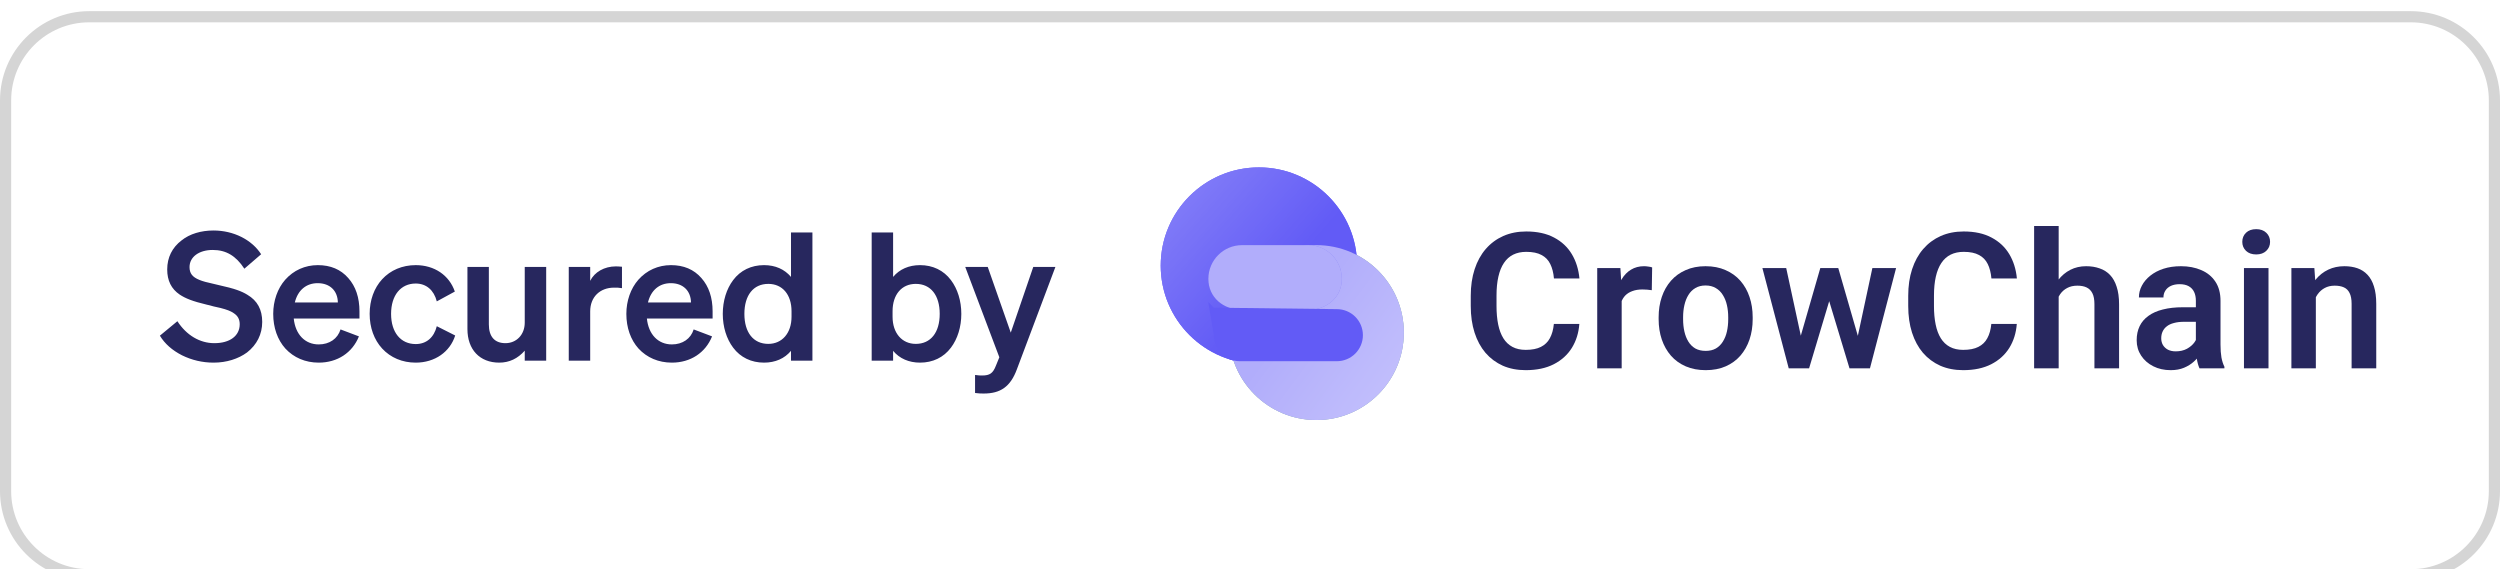 <svg width="224" height="51" viewBox="0 0 224 51" fill="none" xmlns="http://www.w3.org/2000/svg">
<g filter="url(#filter0_i_1_75)">
<path d="M216 0H8C3.582 0 0 3.582 0 8V43C0 47.418 3.582 51 8 51H216C220.418 51 224 47.418 224 43V8C224 3.582 220.418 0 216 0Z" fill="white"/>
<path d="M19.142 31.492C20.294 31.492 21.35 31.156 22.134 30.58C23.014 29.892 23.494 28.948 23.494 27.844C23.494 26.74 23.062 25.94 22.166 25.412C21.91 25.252 21.606 25.108 21.238 24.98C20.886 24.852 20.278 24.692 19.414 24.5C18.47 24.292 18.15 24.196 17.878 24.084C17.238 23.828 16.982 23.492 16.982 22.932C16.982 22.02 17.83 21.396 19.062 21.396C20.262 21.396 21.142 21.924 21.894 23.076L23.398 21.78C22.566 20.484 20.934 19.652 19.126 19.652C18.022 19.652 16.998 19.956 16.278 20.532C15.43 21.172 14.982 22.068 14.982 23.14C14.982 24.148 15.35 24.884 16.102 25.396C16.614 25.732 17.222 25.988 18.566 26.308C18.662 26.324 18.854 26.372 19.126 26.452L19.766 26.596C20.326 26.74 20.662 26.868 20.918 27.044C21.302 27.284 21.478 27.604 21.478 28.052C21.478 29.092 20.598 29.748 19.206 29.748C17.91 29.748 16.71 29.044 15.894 27.78L14.326 29.076C14.758 29.796 15.43 30.388 16.31 30.836C17.19 31.268 18.134 31.492 19.142 31.492ZM28.56 31.492C30.224 31.492 31.568 30.612 32.16 29.14L30.512 28.516C30.256 29.348 29.52 29.86 28.56 29.86C27.328 29.86 26.464 28.964 26.32 27.54H32.208V26.9C32.208 25.668 31.872 24.66 31.2 23.908C30.528 23.14 29.616 22.756 28.48 22.756C27.328 22.756 26.304 23.22 25.552 24.068C24.864 24.852 24.48 25.956 24.48 27.124C24.48 28.356 24.864 29.444 25.568 30.228C26.32 31.044 27.36 31.492 28.56 31.492ZM28.464 24.372C29.568 24.372 30.256 25.06 30.272 26.1H26.416C26.688 24.996 27.44 24.372 28.464 24.372ZM37.249 24.404C38.193 24.404 38.881 24.996 39.137 26.004L40.753 25.124C40.257 23.668 38.929 22.756 37.249 22.756C36.049 22.756 34.993 23.204 34.241 24.02C33.521 24.804 33.121 25.892 33.121 27.124C33.121 28.356 33.521 29.444 34.241 30.228C34.993 31.044 36.049 31.492 37.249 31.492C38.961 31.492 40.321 30.532 40.785 29.06L39.137 28.228C38.881 29.252 38.193 29.828 37.249 29.828C35.905 29.828 35.041 28.788 35.041 27.124C35.041 25.46 35.905 24.404 37.249 24.404ZM47.017 22.916V27.908C47.017 28.996 46.266 29.748 45.289 29.748C44.313 29.748 43.801 29.156 43.801 28.068V22.916H41.882V28.484C41.882 30.324 42.986 31.492 44.73 31.492C45.642 31.492 46.394 31.124 47.017 30.42V31.316H48.938V22.916H47.017ZM55.185 22.868C54.145 22.868 53.265 23.38 52.881 24.164V22.916H50.961V31.316H52.881V26.9C52.881 25.62 53.745 24.772 55.025 24.772C55.281 24.772 55.473 24.772 55.729 24.82V22.9C55.521 22.884 55.361 22.868 55.185 22.868ZM60.201 31.492C61.865 31.492 63.209 30.612 63.801 29.14L62.153 28.516C61.897 29.348 61.161 29.86 60.201 29.86C58.969 29.86 58.105 28.964 57.961 27.54H63.849V26.9C63.849 25.668 63.513 24.66 62.841 23.908C62.169 23.14 61.257 22.756 60.121 22.756C58.969 22.756 57.945 23.22 57.193 24.068C56.505 24.852 56.121 25.956 56.121 27.124C56.121 28.356 56.505 29.444 57.209 30.228C57.961 31.044 59.001 31.492 60.201 31.492ZM60.105 24.372C61.209 24.372 61.897 25.06 61.913 26.1H58.057C58.329 24.996 59.081 24.372 60.105 24.372ZM68.457 31.492C69.465 31.492 70.297 31.124 70.873 30.436V31.316H72.793V19.828H70.873V23.812C70.297 23.124 69.465 22.756 68.457 22.756C67.321 22.756 66.345 23.22 65.689 24.1C65.097 24.884 64.761 25.956 64.761 27.124C64.761 28.292 65.097 29.364 65.689 30.148C66.345 31.028 67.321 31.492 68.457 31.492ZM70.921 27.38C70.921 28.852 70.073 29.812 68.841 29.812C67.497 29.812 66.697 28.788 66.697 27.124C66.697 25.46 67.497 24.436 68.841 24.436C70.105 24.436 70.921 25.396 70.921 26.884V27.38ZM85.206 30.148C85.798 29.364 86.134 28.292 86.134 27.124C86.134 25.956 85.798 24.884 85.206 24.1C84.55 23.22 83.574 22.756 82.438 22.756C81.43 22.756 80.598 23.124 80.022 23.812V19.828H78.102V31.316H80.022V30.436C80.598 31.124 81.43 31.492 82.438 31.492C83.574 31.492 84.55 31.028 85.206 30.148ZM82.054 24.436C83.398 24.436 84.198 25.46 84.198 27.124C84.198 28.788 83.398 29.812 82.054 29.812C80.822 29.812 79.974 28.852 79.974 27.38V26.884C79.974 25.396 80.79 24.436 82.054 24.436ZM94.565 22.916H92.581L90.565 28.804L88.501 22.916H86.485L89.541 31.012L89.221 31.796C88.965 32.436 88.693 32.644 88.005 32.644C87.813 32.644 87.685 32.644 87.365 32.596V34.212C87.749 34.26 87.877 34.26 88.149 34.26C89.637 34.26 90.533 33.652 91.109 32.1L94.565 22.916Z" fill="#27275E"/>
<path d="M112.799 31.598C117.659 31.598 121.598 27.659 121.598 22.799C121.598 17.939 117.659 14 112.799 14C107.94 14 104 17.939 104 22.799C104 27.659 107.94 31.598 112.799 31.598Z" fill="#625BF6"/>
<path d="M112.799 31.598C117.659 31.598 121.598 27.659 121.598 22.799C121.598 17.939 117.659 14 112.799 14C107.94 14 104 17.939 104 22.799C104 27.659 107.94 31.598 112.799 31.598Z" fill="url(#paint0_linear_1_75)" fill-opacity="0.2"/>
<path d="M117.947 36.633C122.274 36.633 125.782 33.125 125.782 28.798C125.782 24.471 122.274 20.963 117.947 20.963C113.62 20.963 110.112 24.471 110.112 28.798C110.112 33.125 113.62 36.633 117.947 36.633Z" fill="#81C668"/>
<path d="M117.947 36.633C122.274 36.633 125.782 33.125 125.782 28.798C125.782 24.471 122.274 20.963 117.947 20.963C113.62 20.963 110.112 24.471 110.112 28.798C110.112 33.125 113.62 36.633 117.947 36.633Z" fill="white" fill-opacity="0.5"/>
<path d="M117.947 36.633C122.274 36.633 125.782 33.125 125.782 28.798C125.782 24.471 122.274 20.963 117.947 20.963C113.62 20.963 110.112 24.471 110.112 28.798C110.112 33.125 113.62 36.633 117.947 36.633Z" fill="url(#paint1_linear_1_75)" fill-opacity="0.2"/>
<path d="M117.21 20.963H111.289C109.621 20.963 108.269 22.315 108.269 23.983C108.269 25.651 109.621 26.763 111.289 26.763H117.21C118.878 26.763 120.23 25.651 120.23 23.983C120.23 22.315 118.878 20.963 117.21 20.963Z" fill="#81C668"/>
<path d="M117.21 20.963H111.289C109.621 20.963 108.269 22.315 108.269 23.983C108.269 25.651 109.621 26.763 111.289 26.763H117.21C118.878 26.763 120.23 25.651 120.23 23.983C120.23 22.315 118.878 20.963 117.21 20.963Z" fill="white" fill-opacity="0.5"/>
<path d="M108.757 26.566L119.783 26.699C120.401 26.699 120.995 26.945 121.432 27.382C121.87 27.82 122.116 28.413 122.116 29.032C122.116 29.65 121.87 30.244 121.432 30.681C120.995 31.119 120.401 31.364 119.783 31.364H111.09C110.471 31.364 109.878 31.119 109.441 30.681C109.003 30.244 108.757 29.65 108.757 29.032L108.254 26.054L108.757 26.566Z" fill="#625BF6"/>
<path d="M112.799 31.598C117.659 31.598 121.598 27.659 121.598 22.799C121.598 17.939 117.659 14 112.799 14C107.94 14 104 17.939 104 22.799C104 27.659 107.94 31.598 112.799 31.598Z" fill="#625BF6"/>
<path d="M112.799 31.598C117.659 31.598 121.598 27.659 121.598 22.799C121.598 17.939 117.659 14 112.799 14C107.94 14 104 17.939 104 22.799C104 27.659 107.94 31.598 112.799 31.598Z" fill="url(#paint2_linear_1_75)" fill-opacity="0.2"/>
<path d="M117.947 36.633C122.274 36.633 125.782 33.125 125.782 28.798C125.782 24.471 122.274 20.963 117.947 20.963C113.62 20.963 110.112 24.471 110.112 28.798C110.112 33.125 113.62 36.633 117.947 36.633Z" fill="#625BF6"/>
<path d="M117.947 36.633C122.274 36.633 125.782 33.125 125.782 28.798C125.782 24.471 122.274 20.963 117.947 20.963C113.62 20.963 110.112 24.471 110.112 28.798C110.112 33.125 113.62 36.633 117.947 36.633Z" fill="white" fill-opacity="0.5"/>
<path d="M117.947 36.633C122.274 36.633 125.782 33.125 125.782 28.798C125.782 24.471 122.274 20.963 117.947 20.963C113.62 20.963 110.112 24.471 110.112 28.798C110.112 33.125 113.62 36.633 117.947 36.633Z" fill="url(#paint3_linear_1_75)" fill-opacity="0.2"/>
<path d="M117.21 20.963H111.289C109.621 20.963 108.269 22.315 108.269 23.983C108.269 25.651 109.621 26.763 111.289 26.763H117.21C118.878 26.763 120.23 25.651 120.23 23.983C120.23 22.315 118.878 20.963 117.21 20.963Z" fill="#625BF6"/>
<path d="M117.21 20.963H111.289C109.621 20.963 108.269 22.315 108.269 23.983C108.269 25.651 109.621 26.763 111.289 26.763H117.21C118.878 26.763 120.23 25.651 120.23 23.983C120.23 22.315 118.878 20.963 117.21 20.963Z" fill="white" fill-opacity="0.5"/>
<path d="M108.757 26.566L119.783 26.699C120.401 26.699 120.995 26.945 121.432 27.382C121.87 27.82 122.116 28.413 122.116 29.032C122.116 29.65 121.87 30.244 121.432 30.681C120.995 31.119 120.401 31.364 119.783 31.364H111.09C110.471 31.364 109.878 31.119 109.441 30.681C109.003 30.244 108.757 29.65 108.757 29.032L108.254 26.054L108.757 26.566Z" fill="#625BF6"/>
<path d="M216 0.5H8C3.858 0.5 0.5 3.858 0.5 8V43C0.5 47.142 3.858 50.5 8 50.5H216C220.142 50.5 223.5 47.142 223.5 43V8C223.5 3.858 220.142 0.5 216 0.5Z" stroke="#D5D5D5"/>
<path d="M139.226 28.024H141.509C141.448 28.832 141.224 29.549 140.836 30.174C140.449 30.794 139.91 31.281 139.218 31.635C138.526 31.989 137.688 32.166 136.703 32.166C135.944 32.166 135.261 32.033 134.652 31.768C134.049 31.496 133.532 31.112 133.1 30.614C132.674 30.11 132.347 29.507 132.121 28.804C131.894 28.096 131.78 27.302 131.78 26.422V25.5C131.78 24.621 131.896 23.826 132.129 23.118C132.361 22.41 132.693 21.807 133.125 21.309C133.562 20.805 134.085 20.418 134.694 20.146C135.308 19.875 135.994 19.74 136.752 19.74C137.737 19.74 138.57 19.922 139.251 20.288C139.932 20.647 140.46 21.143 140.836 21.773C141.213 22.404 141.44 23.129 141.517 23.948H139.234C139.19 23.439 139.079 23.008 138.902 22.653C138.731 22.299 138.471 22.031 138.122 21.848C137.779 21.66 137.322 21.566 136.752 21.566C136.31 21.566 135.92 21.649 135.582 21.815C135.25 21.981 134.973 22.23 134.752 22.562C134.531 22.889 134.365 23.298 134.254 23.791C134.143 24.277 134.088 24.842 134.088 25.484V26.422C134.088 27.036 134.138 27.587 134.237 28.074C134.337 28.561 134.492 28.973 134.702 29.311C134.912 29.648 135.184 29.905 135.516 30.082C135.848 30.26 136.243 30.348 136.703 30.348C137.262 30.348 137.715 30.26 138.064 30.082C138.418 29.905 138.687 29.645 138.869 29.302C139.057 28.959 139.176 28.533 139.226 28.024Z" fill="#27275E"/>
<path d="M145.302 24.853V32H143.111V23.019H145.186L145.302 24.853ZM148.033 22.96L148 25.002C147.878 24.98 147.74 24.964 147.585 24.953C147.436 24.942 147.294 24.936 147.162 24.936C146.824 24.936 146.528 24.983 146.273 25.077C146.019 25.166 145.806 25.296 145.634 25.467C145.468 25.639 145.341 25.849 145.252 26.098C145.164 26.342 145.114 26.618 145.103 26.928L144.63 26.87C144.63 26.3 144.688 25.772 144.804 25.285C144.92 24.798 145.089 24.372 145.311 24.006C145.532 23.641 145.809 23.359 146.141 23.16C146.478 22.955 146.866 22.852 147.303 22.852C147.424 22.852 147.555 22.864 147.693 22.886C147.837 22.902 147.95 22.927 148.033 22.96Z" fill="#27275E"/>
<path d="M148.614 27.601V27.426C148.614 26.768 148.708 26.162 148.896 25.608C149.085 25.049 149.359 24.565 149.718 24.156C150.078 23.746 150.518 23.428 151.038 23.201C151.558 22.969 152.15 22.852 152.814 22.852C153.49 22.852 154.087 22.969 154.607 23.201C155.133 23.428 155.576 23.746 155.936 24.156C156.295 24.565 156.569 25.049 156.757 25.608C156.945 26.162 157.04 26.768 157.04 27.426V27.601C157.04 28.254 156.945 28.86 156.757 29.419C156.569 29.972 156.295 30.456 155.936 30.871C155.576 31.281 155.136 31.599 154.616 31.826C154.096 32.053 153.501 32.166 152.831 32.166C152.167 32.166 151.572 32.053 151.046 31.826C150.521 31.599 150.078 31.281 149.718 30.871C149.359 30.456 149.085 29.972 148.896 29.419C148.708 28.86 148.614 28.254 148.614 27.601ZM150.806 27.426V27.601C150.806 27.994 150.844 28.361 150.922 28.705C150.999 29.048 151.118 29.349 151.279 29.609C151.439 29.869 151.647 30.074 151.901 30.224C152.161 30.367 152.471 30.439 152.831 30.439C153.185 30.439 153.49 30.367 153.744 30.224C153.999 30.074 154.206 29.869 154.367 29.609C154.533 29.349 154.654 29.048 154.732 28.705C154.809 28.361 154.848 27.994 154.848 27.601V27.426C154.848 27.039 154.809 26.676 154.732 26.339C154.654 25.996 154.533 25.694 154.367 25.434C154.206 25.169 153.996 24.961 153.736 24.811C153.481 24.657 153.174 24.579 152.814 24.579C152.46 24.579 152.156 24.657 151.901 24.811C151.647 24.961 151.439 25.169 151.279 25.434C151.118 25.694 150.999 25.996 150.922 26.339C150.844 26.676 150.806 27.039 150.806 27.426Z" fill="#27275E"/>
<path d="M161.132 29.842L163.099 23.019H164.494L164.079 25.376L162.095 32H160.891L161.132 29.842ZM160.044 23.019L161.522 29.858L161.655 32H160.269L157.911 23.019H160.044ZM166.32 29.759L167.764 23.019H169.889L167.548 32H166.162L166.32 29.759ZM164.709 23.019L166.66 29.775L166.917 32H165.714L163.713 25.376L163.307 23.019H164.709Z" fill="#27275E"/>
<path d="M178.422 28.024H180.705C180.644 28.832 180.42 29.549 180.033 30.174C179.645 30.794 179.106 31.281 178.414 31.635C177.722 31.989 176.884 32.166 175.899 32.166C175.141 32.166 174.457 32.033 173.849 31.768C173.245 31.496 172.728 31.112 172.296 30.614C171.87 30.11 171.544 29.507 171.317 28.804C171.09 28.096 170.977 27.302 170.977 26.422V25.5C170.977 24.621 171.093 23.826 171.325 23.118C171.558 22.41 171.89 21.807 172.321 21.309C172.758 20.805 173.281 20.418 173.89 20.146C174.504 19.875 175.191 19.74 175.949 19.74C176.934 19.74 177.767 19.922 178.447 20.288C179.128 20.647 179.656 21.143 180.033 21.773C180.409 22.404 180.636 23.129 180.713 23.948H178.431C178.386 23.439 178.276 23.008 178.099 22.653C177.927 22.299 177.667 22.031 177.318 21.848C176.975 21.66 176.519 21.566 175.949 21.566C175.506 21.566 175.116 21.649 174.778 21.815C174.446 21.981 174.17 22.23 173.948 22.562C173.727 22.889 173.561 23.298 173.45 23.791C173.34 24.277 173.284 24.842 173.284 25.484V26.422C173.284 27.036 173.334 27.587 173.434 28.074C173.533 28.561 173.688 28.973 173.898 29.311C174.109 29.648 174.38 29.905 174.712 30.082C175.044 30.26 175.44 30.348 175.899 30.348C176.458 30.348 176.912 30.26 177.26 30.082C177.614 29.905 177.883 29.645 178.065 29.302C178.254 28.959 178.373 28.533 178.422 28.024Z" fill="#27275E"/>
<path d="M184.457 19.25V32H182.257V19.25H184.457ZM184.108 27.186H183.461C183.461 26.56 183.544 25.985 183.71 25.459C183.876 24.933 184.111 24.477 184.416 24.089C184.72 23.697 185.082 23.392 185.503 23.176C185.929 22.96 186.399 22.852 186.914 22.852C187.357 22.852 187.758 22.916 188.118 23.044C188.483 23.165 188.796 23.362 189.056 23.633C189.316 23.904 189.515 24.258 189.653 24.695C189.797 25.127 189.869 25.653 189.869 26.273V32H187.661V26.256C187.661 25.841 187.6 25.514 187.479 25.276C187.357 25.033 187.182 24.859 186.956 24.753C186.734 24.648 186.46 24.596 186.134 24.596C185.78 24.596 185.475 24.665 185.221 24.803C184.966 24.936 184.756 25.121 184.59 25.359C184.429 25.597 184.308 25.871 184.225 26.181C184.147 26.491 184.108 26.826 184.108 27.186Z" fill="#27275E"/>
<path d="M196.75 30.091V25.949C196.75 25.644 196.698 25.381 196.593 25.16C196.488 24.939 196.327 24.767 196.111 24.645C195.896 24.524 195.622 24.463 195.29 24.463C194.996 24.463 194.739 24.513 194.518 24.612C194.302 24.712 194.136 24.853 194.02 25.036C193.903 25.213 193.845 25.418 193.845 25.65H191.646C191.646 25.279 191.734 24.928 191.911 24.596C192.088 24.258 192.34 23.959 192.667 23.699C192.999 23.434 193.394 23.226 193.854 23.077C194.318 22.927 194.839 22.852 195.414 22.852C196.095 22.852 196.701 22.969 197.232 23.201C197.769 23.428 198.189 23.771 198.494 24.23C198.804 24.69 198.958 25.268 198.958 25.965V29.883C198.958 30.331 198.986 30.716 199.042 31.037C199.102 31.352 199.191 31.627 199.307 31.859V32H197.074C196.969 31.773 196.889 31.485 196.833 31.137C196.778 30.783 196.75 30.434 196.75 30.091ZM197.058 26.53L197.074 27.833H195.688C195.345 27.833 195.043 27.869 194.783 27.941C194.523 28.007 194.31 28.107 194.144 28.24C193.978 28.367 193.854 28.522 193.771 28.705C193.688 28.882 193.646 29.084 193.646 29.311C193.646 29.532 193.696 29.731 193.795 29.908C193.901 30.085 194.05 30.226 194.244 30.331C194.443 30.431 194.675 30.481 194.941 30.481C195.328 30.481 195.666 30.404 195.954 30.248C196.241 30.088 196.465 29.894 196.626 29.668C196.786 29.441 196.872 29.225 196.883 29.02L197.514 29.966C197.437 30.193 197.32 30.434 197.166 30.689C197.011 30.943 196.811 31.181 196.568 31.402C196.324 31.624 196.031 31.806 195.688 31.95C195.345 32.094 194.946 32.166 194.493 32.166C193.912 32.166 193.391 32.05 192.932 31.817C192.473 31.585 192.11 31.267 191.845 30.863C191.579 30.459 191.446 30 191.446 29.485C191.446 29.009 191.535 28.588 191.712 28.223C191.889 27.858 192.152 27.551 192.5 27.302C192.849 27.047 193.281 26.856 193.795 26.729C194.316 26.596 194.91 26.53 195.58 26.53H197.058Z" fill="#27275E"/>
<path d="M203.258 23.019V32H201.059V23.019H203.258ZM200.909 20.669C200.909 20.343 201.02 20.072 201.241 19.856C201.468 19.64 201.772 19.532 202.154 19.532C202.536 19.532 202.838 19.64 203.059 19.856C203.286 20.072 203.399 20.343 203.399 20.669C203.399 20.99 203.286 21.259 203.059 21.475C202.838 21.69 202.536 21.798 202.154 21.798C201.772 21.798 201.468 21.69 201.241 21.475C201.02 21.259 200.909 20.99 200.909 20.669Z" fill="#27275E"/>
<path d="M207.5 24.936V32H205.309V23.019H207.367L207.5 24.936ZM207.151 27.186H206.504C206.509 26.533 206.598 25.94 206.77 25.409C206.941 24.878 207.182 24.421 207.492 24.04C207.807 23.658 208.181 23.364 208.612 23.16C209.044 22.955 209.525 22.852 210.057 22.852C210.488 22.852 210.878 22.913 211.227 23.035C211.576 23.157 211.875 23.351 212.124 23.616C212.378 23.882 212.572 24.23 212.705 24.662C212.843 25.088 212.912 25.614 212.912 26.239V32H210.704V26.223C210.704 25.813 210.643 25.489 210.521 25.252C210.405 25.014 210.234 24.845 210.007 24.745C209.785 24.645 209.512 24.596 209.185 24.596C208.847 24.596 208.551 24.665 208.297 24.803C208.048 24.936 207.838 25.121 207.666 25.359C207.5 25.597 207.373 25.871 207.284 26.181C207.196 26.491 207.151 26.826 207.151 27.186Z" fill="#27275E"/>
</g>
<defs>
<filter id="filter0_i_1_75" x="0" y="0" width="224" height="52" filterUnits="userSpaceOnUse" color-interpolation-filters="sRGB">
<feFlood flood-opacity="0" result="BackgroundImageFix"/>
<feBlend mode="normal" in="SourceGraphic" in2="BackgroundImageFix" result="shape"/>
<feColorMatrix in="SourceAlpha" type="matrix" values="0 0 0 0 0 0 0 0 0 0 0 0 0 0 0 0 0 0 127 0" result="hardAlpha"/>
<feOffset dy="1"/>
<feGaussianBlur stdDeviation="10.5"/>
<feComposite in2="hardAlpha" operator="arithmetic" k2="-1" k3="1"/>
<feColorMatrix type="matrix" values="0 0 0 0 0 0 0 0 0 0 0 0 0 0 0 0 0 0 0.1 0"/>
<feBlend mode="normal" in2="shape" result="effect1_innerShadow_1_75"/>
</filter>
<linearGradient id="paint0_linear_1_75" x1="107.191" y1="14.709" x2="116.054" y2="22.508" gradientUnits="userSpaceOnUse">
<stop stop-color="white"/>
<stop offset="1" stop-color="white" stop-opacity="0"/>
</linearGradient>
<linearGradient id="paint1_linear_1_75" x1="123.499" y1="34.208" x2="115.345" y2="28.181" gradientUnits="userSpaceOnUse">
<stop stop-color="white"/>
<stop offset="1" stop-color="white" stop-opacity="0"/>
</linearGradient>
<linearGradient id="paint2_linear_1_75" x1="107.191" y1="14.709" x2="116.054" y2="22.508" gradientUnits="userSpaceOnUse">
<stop stop-color="white"/>
<stop offset="1" stop-color="white" stop-opacity="0"/>
</linearGradient>
<linearGradient id="paint3_linear_1_75" x1="123.499" y1="34.208" x2="115.345" y2="28.181" gradientUnits="userSpaceOnUse">
<stop stop-color="white"/>
<stop offset="1" stop-color="white" stop-opacity="0"/>
</linearGradient>
</defs>
</svg>
